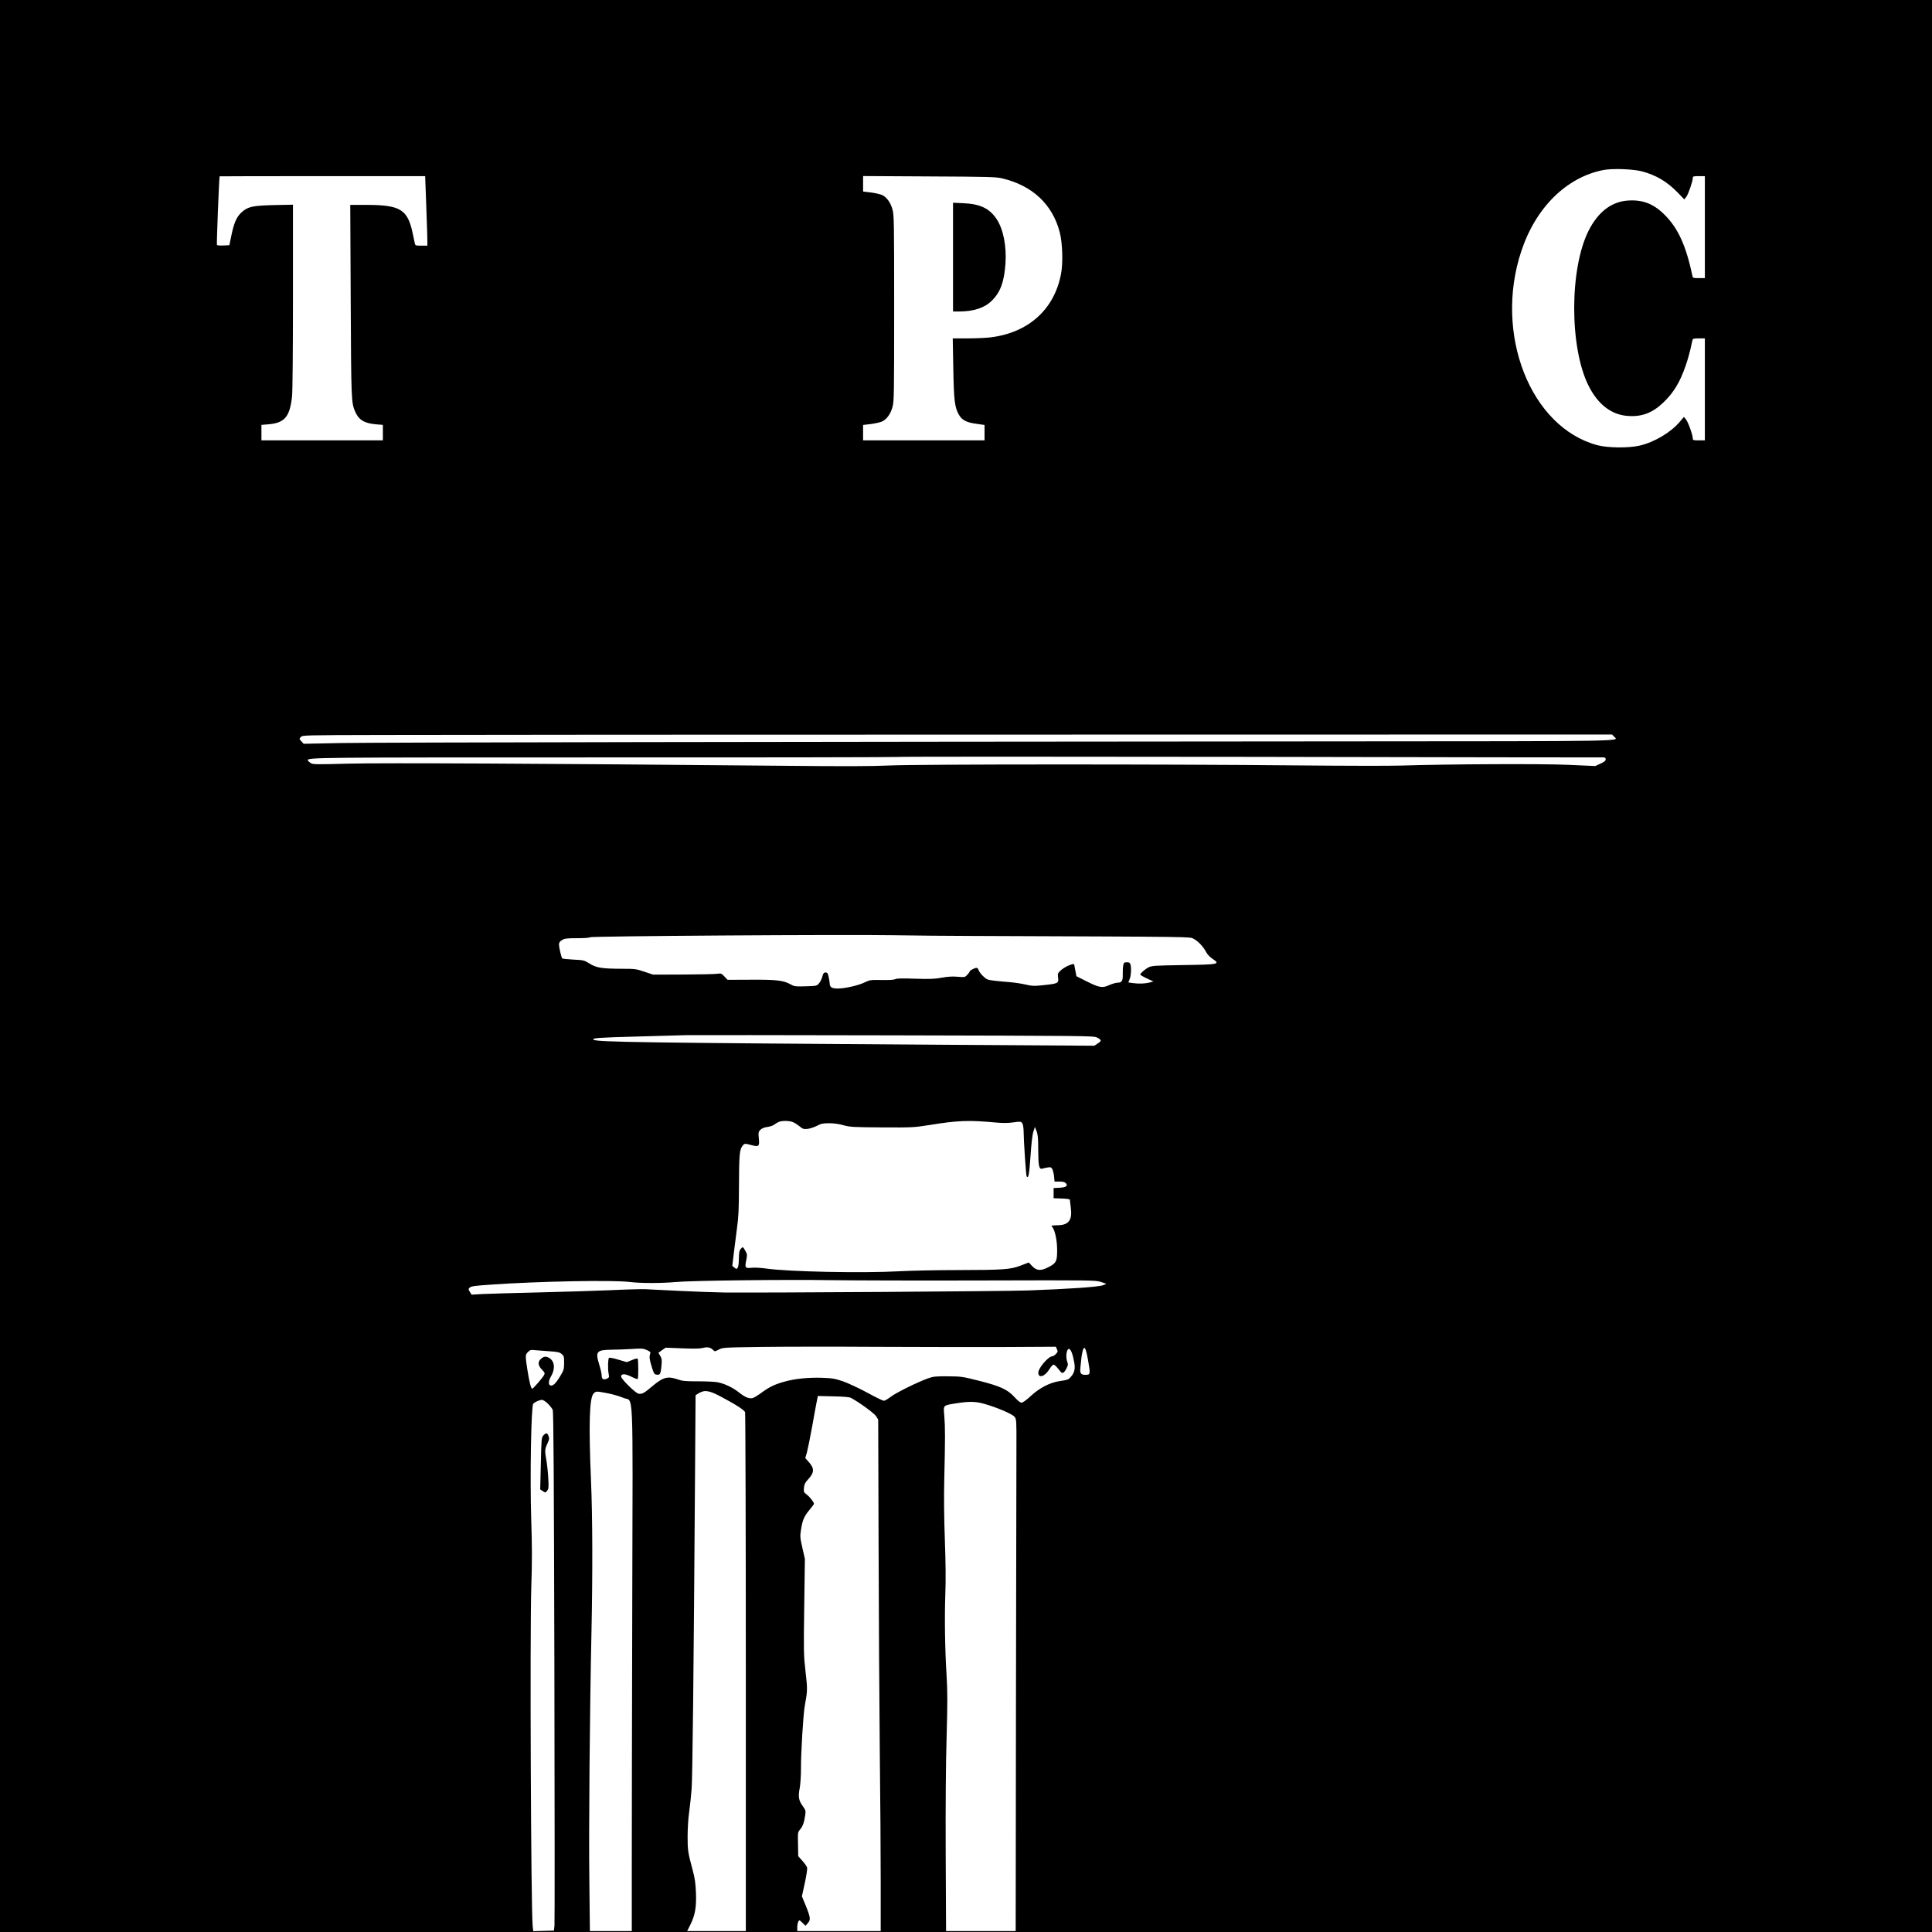 <?xml version="1.0" standalone="no"?>
<!DOCTYPE svg PUBLIC "-//W3C//DTD SVG 20010904//EN"
 "http://www.w3.org/TR/2001/REC-SVG-20010904/DTD/svg10.dtd">
<svg version="1.0" xmlns="http://www.w3.org/2000/svg"
 width="2084pt" height="2084pt" viewBox="0 0 2084 2084"
 preserveAspectRatio="xMidYMid meet">
<g transform="translate(0,2084) scale(0.1,-0.1)"
fill="#000000" stroke="none">
<path d="M0 10420 l0 -10420 10420 0 10420 0 0 10420 0 10420 -10420 0 -10420
0 0 -10420z m17710 8572 c154 -41 271 -110 387 -229 l71 -74 21 27 c22 27 71
170 71 205 0 17 7 19 65 19 l65 0 0 -550 0 -550 -65 0 c-59 0 -65 2 -69 23
-68 324 -154 513 -296 656 -120 122 -238 168 -397 158 -179 -11 -325 -122
-428 -327 -206 -412 -206 -1258 0 -1670 103 -205 249 -316 429 -327 149 -10
264 35 379 146 111 107 177 215 240 397 19 54 42 135 52 179 9 44 19 88 22 98
3 14 16 17 69 17 l64 0 0 -550 0 -550 -65 0 c-58 0 -65 2 -65 19 0 38 -51 181
-74 207 l-22 27 -44 -52 c-97 -115 -275 -221 -435 -258 -120 -27 -342 -25
-455 5 -722 193 -1117 1201 -820 2093 156 471 487 797 885 875 98 19 316 11
415 -14z m-13112 -374 c7 -178 12 -347 12 -375 l0 -53 -65 0 c-59 0 -65 2 -70
23 -3 12 -14 63 -24 113 -54 255 -134 303 -494 304 l-179 0 5 -1032 c5 -1072
6 -1101 48 -1198 38 -89 99 -126 224 -137 l75 -6 0 -83 0 -84 -655 0 -655 0 0
84 0 83 74 6 c176 15 231 79 256 298 6 49 10 504 10 1078 l0 993 -202 -4
c-236 -6 -285 -17 -353 -79 -53 -49 -81 -112 -109 -248 l-22 -106 -64 -3 c-34
-2 -66 1 -70 5 -5 6 23 721 29 741 1 1 500 2 1109 2 l1108 0 12 -322z m6212
298 c326 -77 543 -280 621 -581 30 -115 37 -331 14 -450 -72 -382 -351 -634
-760 -684 -49 -6 -161 -11 -249 -11 l-159 0 6 -322 c6 -351 15 -424 62 -504
33 -57 83 -82 191 -96 l84 -12 0 -83 0 -83 -655 0 -655 0 0 83 0 83 91 11 c49
7 104 20 121 30 49 28 86 82 105 153 17 60 18 136 18 1065 0 929 -1 1005 -18
1065 -19 71 -56 125 -105 153 -17 10 -72 23 -121 30 l-91 11 0 83 0 84 713 -4
c640 -3 720 -5 787 -21z m6600 -6021 c50 -53 230 -50 -2999 -52 -6063 -4
-10337 -11 -10731 -18 l-405 -8 -24 27 c-24 25 -24 26 -6 46 18 20 32 20 869
22 468 2 3646 4 7063 4 l6212 1 21 -22z m-117 -225 c21 0 27 -5 27 -21 0 -15
-14 -27 -56 -46 l-56 -26 -292 13 c-288 13 -1298 8 -1806 -8 -113 -4 -621 -3
-1130 2 -1406 14 -4084 13 -4385 -1 -185 -9 -488 -10 -1170 -3 -2581 24 -4283
32 -4659 23 -378 -10 -392 -10 -419 9 -15 11 -27 23 -27 27 0 31 48 31 3202
31 1733 -1 3153 2 3157 5 3 4 1712 4 3796 1 2085 -4 3802 -7 3818 -6z m-6758
-1926 c2410 -9 2296 -8 2341 -31 48 -25 105 -86 134 -142 12 -25 40 -54 70
-74 86 -58 70 -61 -319 -67 -303 -5 -339 -7 -371 -24 -39 -20 -90 -65 -90 -78
0 -5 32 -24 71 -42 l71 -33 -45 -12 c-51 -12 -112 -14 -180 -5 l-46 7 14 35
c15 35 20 119 9 160 -5 17 -14 22 -39 22 -29 0 -33 -4 -39 -34 -4 -19 -6 -62
-5 -95 2 -71 -10 -91 -56 -91 -18 0 -58 -12 -90 -26 -74 -34 -105 -29 -245 41
l-109 55 -10 53 c-5 28 -11 59 -13 68 -3 15 -8 14 -57 -4 -29 -11 -69 -36 -89
-54 -32 -31 -34 -36 -29 -77 9 -64 3 -66 -180 -85 -78 -8 -105 -7 -170 9 -43
10 -116 21 -163 25 -47 3 -123 11 -170 16 -80 10 -87 12 -127 51 -23 22 -44
51 -47 64 -4 13 -13 24 -22 24 -20 0 -74 -28 -74 -39 0 -4 -12 -21 -26 -36
-25 -27 -27 -27 -104 -21 -57 5 -105 2 -172 -10 -77 -14 -126 -16 -286 -11
-140 5 -199 4 -215 -5 -14 -7 -67 -11 -148 -9 -117 2 -129 0 -176 -23 -66 -34
-210 -67 -291 -69 -68 -1 -92 14 -92 54 0 10 -5 41 -11 69 -9 42 -14 50 -34
50 -18 0 -25 -8 -34 -42 -6 -24 -21 -56 -35 -73 -24 -30 -25 -30 -145 -34
-114 -3 -123 -2 -167 23 -74 41 -153 50 -428 48 l-248 -1 -34 36 c-32 34 -36
35 -81 29 -27 -4 -192 -7 -368 -8 l-320 -1 -93 31 c-87 30 -102 32 -240 32
-221 1 -278 10 -352 56 -60 37 -65 38 -175 43 -62 4 -117 9 -120 13 -10 10
-35 117 -35 151 0 20 8 32 33 47 28 17 50 20 164 20 79 0 133 4 135 10 4 13
2761 31 3278 22 195 -4 598 -7 895 -8z m1297 -1095 c52 -27 54 -35 10 -64
l-38 -25 -1594 10 c-3249 22 -3782 29 -3808 55 -18 18 55 23 461 34 243 7 483
13 532 15 50 1 1060 1 2245 -2 2072 -5 2156 -5 2192 -23z m-3279 -913 c18 -7
50 -28 72 -46 36 -29 45 -31 87 -27 25 3 70 18 100 33 45 24 65 28 133 28 51
0 107 -8 155 -22 69 -19 101 -21 415 -23 323 -2 348 0 500 24 321 52 432 56
735 28 64 -6 123 -6 179 2 77 11 84 10 97 -8 8 -10 14 -43 15 -74 1 -116 26
-488 33 -500 19 -30 28 18 42 220 9 134 20 232 31 263 l16 50 18 -45 c14 -36
18 -74 18 -201 1 -176 9 -214 44 -204 12 4 38 10 59 13 31 5 38 2 49 -18 7
-13 16 -49 19 -79 l5 -55 52 0 c36 0 58 -5 69 -17 28 -28 3 -47 -69 -50 l-62
-3 0 -55 0 -55 88 -3 c48 -1 87 -7 87 -12 0 -5 5 -42 10 -83 19 -134 -20 -190
-133 -193 -84 -3 -82 -2 -65 -21 27 -32 51 -143 51 -243 1 -124 -9 -145 -93
-188 -84 -44 -129 -40 -179 14 l-34 36 -86 -33 c-113 -43 -182 -48 -686 -49
-220 0 -503 -6 -630 -13 -394 -21 -1187 -5 -1425 29 -62 9 -128 12 -162 9 -70
-8 -76 0 -58 84 10 50 10 62 -4 87 -32 59 -33 60 -55 33 -17 -20 -20 -39 -21
-105 0 -49 -5 -87 -13 -98 -12 -17 -14 -17 -35 1 l-23 18 16 135 c9 74 25 198
35 275 16 112 20 199 21 440 1 339 6 403 36 442 23 31 25 31 103 10 76 -20 84
-12 75 75 -6 62 -4 70 17 91 16 16 41 26 75 31 28 3 62 15 76 26 14 11 36 24
49 29 35 14 114 13 151 -3z m2062 -1708 c1163 3 1202 3 1260 -16 l60 -20 -36
-15 c-41 -18 -365 -41 -814 -57 -255 -9 -2846 -26 -3270 -22 -88 1 -302 9
-475 17 -173 8 -346 17 -385 19 -38 1 -205 -3 -370 -11 -165 -7 -514 -18 -775
-24 -261 -6 -531 -14 -599 -17 l-124 -7 -19 30 c-17 28 -17 31 0 47 14 14 58
20 242 32 506 35 1292 50 1480 28 120 -15 340 -15 495 -1 170 16 1190 28 1700
20 237 -3 970 -5 1630 -3z m222 -718 l552 3 12 -27 c11 -23 9 -29 -11 -51 -13
-14 -31 -25 -39 -25 -42 0 -151 -127 -151 -176 0 -65 70 -44 119 36 17 27 37
50 45 50 8 0 26 -15 40 -32 15 -18 31 -39 37 -45 18 -23 36 -14 60 31 21 41
22 48 10 81 -18 51 -6 135 19 135 20 0 42 -56 58 -149 12 -66 1 -111 -38 -154
-24 -28 -38 -33 -110 -43 -114 -16 -221 -71 -322 -163 -47 -44 -85 -71 -99
-71 -14 0 -41 21 -76 60 -75 82 -153 118 -383 176 -178 45 -191 47 -335 48
-133 1 -157 -2 -215 -22 -116 -42 -343 -154 -402 -199 -31 -24 -64 -43 -74
-43 -10 0 -90 39 -178 87 -88 48 -205 102 -260 122 -89 30 -116 35 -227 39
-150 5 -301 -10 -416 -44 -102 -29 -158 -57 -242 -119 -35 -26 -76 -51 -91
-55 -38 -11 -86 9 -150 61 -64 51 -155 95 -230 109 -29 6 -124 10 -212 10
-133 0 -168 3 -215 20 -111 39 -159 26 -278 -74 -90 -76 -109 -86 -148 -79
-34 7 -187 158 -187 184 0 34 43 33 110 -1 34 -17 65 -28 69 -25 8 9 8 212 -1
220 -4 4 -32 -3 -62 -16 l-55 -22 -92 27 c-51 16 -95 24 -100 19 -11 -11 -14
-117 -4 -170 7 -39 6 -43 -18 -54 -38 -17 -57 -6 -57 35 0 19 -12 71 -26 116
-44 141 -30 159 131 161 55 0 154 4 220 8 107 7 124 6 163 -12 36 -16 42 -22
35 -41 -11 -32 -7 -63 19 -146 22 -68 26 -75 52 -78 37 -5 42 6 51 95 6 63 4
78 -13 107 l-20 34 39 28 39 27 179 -7 c124 -5 191 -4 221 4 50 13 83 7 110
-20 20 -20 20 -20 63 2 41 23 51 23 457 29 228 3 789 4 1245 1 457 -2 1078 -3
1382 -2z m901 -150 c25 -146 25 -150 -34 -150 -47 0 -58 20 -49 88 4 31 8 71
9 87 3 35 16 96 23 108 15 26 31 -15 51 -133z m-5809 104 c87 -6 107 -10 130
-30 24 -20 26 -29 26 -96 -1 -69 -3 -77 -45 -147 -48 -78 -77 -105 -104 -95
-23 9 -20 51 8 98 48 82 39 164 -21 199 -36 20 -58 17 -91 -14 -33 -30 -28
-70 13 -112 32 -33 34 -39 24 -59 -15 -29 -118 -148 -128 -148 -13 0 -32 75
-52 204 -24 155 -24 162 7 193 23 22 31 25 77 19 29 -3 99 -8 156 -12z m1841
-486 c163 -86 258 -147 267 -171 4 -12 8 -1276 8 -2809 l0 -2788 -317 0 -316
0 34 67 c52 104 67 191 61 347 -4 99 -12 156 -32 231 -55 203 -58 225 -58 375
0 80 7 199 17 265 9 66 21 176 26 245 10 116 22 1209 37 3377 l6 873 25 16
c68 44 115 39 242 -28z m-1214 33 c56 -11 131 -33 167 -49 114 -52 103 214 97
-2207 -3 -1160 -5 -2433 -5 -2828 l0 -717 -226 0 -226 0 -6 547 c-7 545 5
1859 23 2678 13 620 12 1239 -5 1635 -26 608 -17 890 27 937 26 28 28 28 154
4z m2624 -50 c92 -50 251 -166 271 -198 l22 -36 4 -1336 c2 -735 8 -1741 13
-2236 6 -495 10 -1135 10 -1422 l0 -523 -450 0 -450 0 0 41 c0 22 5 49 11 61
11 20 12 19 44 -12 l34 -33 25 29 c32 36 30 58 -24 192 l-40 97 31 142 c17 79
29 154 25 167 -3 13 -26 46 -51 74 l-45 50 -2 129 c-3 127 -3 129 24 161 28
34 42 73 54 155 6 44 4 52 -26 94 -45 62 -52 102 -34 193 8 44 14 134 14 220
-1 163 25 586 41 670 30 162 30 180 8 370 -20 175 -21 213 -14 700 l7 515 -27
119 c-25 111 -26 125 -15 194 17 107 33 144 89 212 28 34 51 64 51 68 0 18
-42 72 -75 98 -35 27 -37 30 -33 76 4 38 13 56 46 92 67 72 68 117 5 187 l-37
41 18 61 c9 34 35 161 57 282 21 121 44 244 50 273 l11 54 166 -4 c115 -2 175
-8 192 -17z m-3271 -61 c23 -23 47 -53 53 -68 9 -20 13 -727 18 -2767 3 -1507
4 -2765 1 -2795 l-6 -55 -112 -3 -111 -3 -6 53 c-19 184 -31 3181 -15 3663 9
273 9 433 -1 730 -14 448 -1 1215 22 1243 16 19 66 41 94 42 12 0 40 -18 63
-40z m4716 -5 c143 -42 297 -109 320 -139 19 -26 20 -41 19 -314 -1 -158 -3
-1400 -5 -2759 l-3 -2473 -376 0 -375 0 -4 824 c-2 534 1 982 10 1272 10 369
10 484 0 653 -18 285 -23 626 -14 886 6 150 4 336 -5 585 -9 249 -11 462 -6
670 10 417 10 548 0 667 -10 120 -18 112 129 136 140 22 211 21 310 -8z"/>
<path d="M10280 18066 l0 -586 63 0 c161 0 278 39 358 119 92 92 131 203 145
401 12 187 -24 370 -96 477 -76 115 -178 163 -357 171 l-113 5 0 -587z"/>
<path d="M5862 5357 c-21 -22 -22 -35 -28 -303 l-7 -280 28 -18 c28 -19 29
-19 47 4 16 20 18 35 12 134 -3 61 -12 147 -20 192 -19 107 -18 120 10 181 21
45 23 56 13 83 -14 36 -26 38 -55 7z"/>
</g>
</svg>
